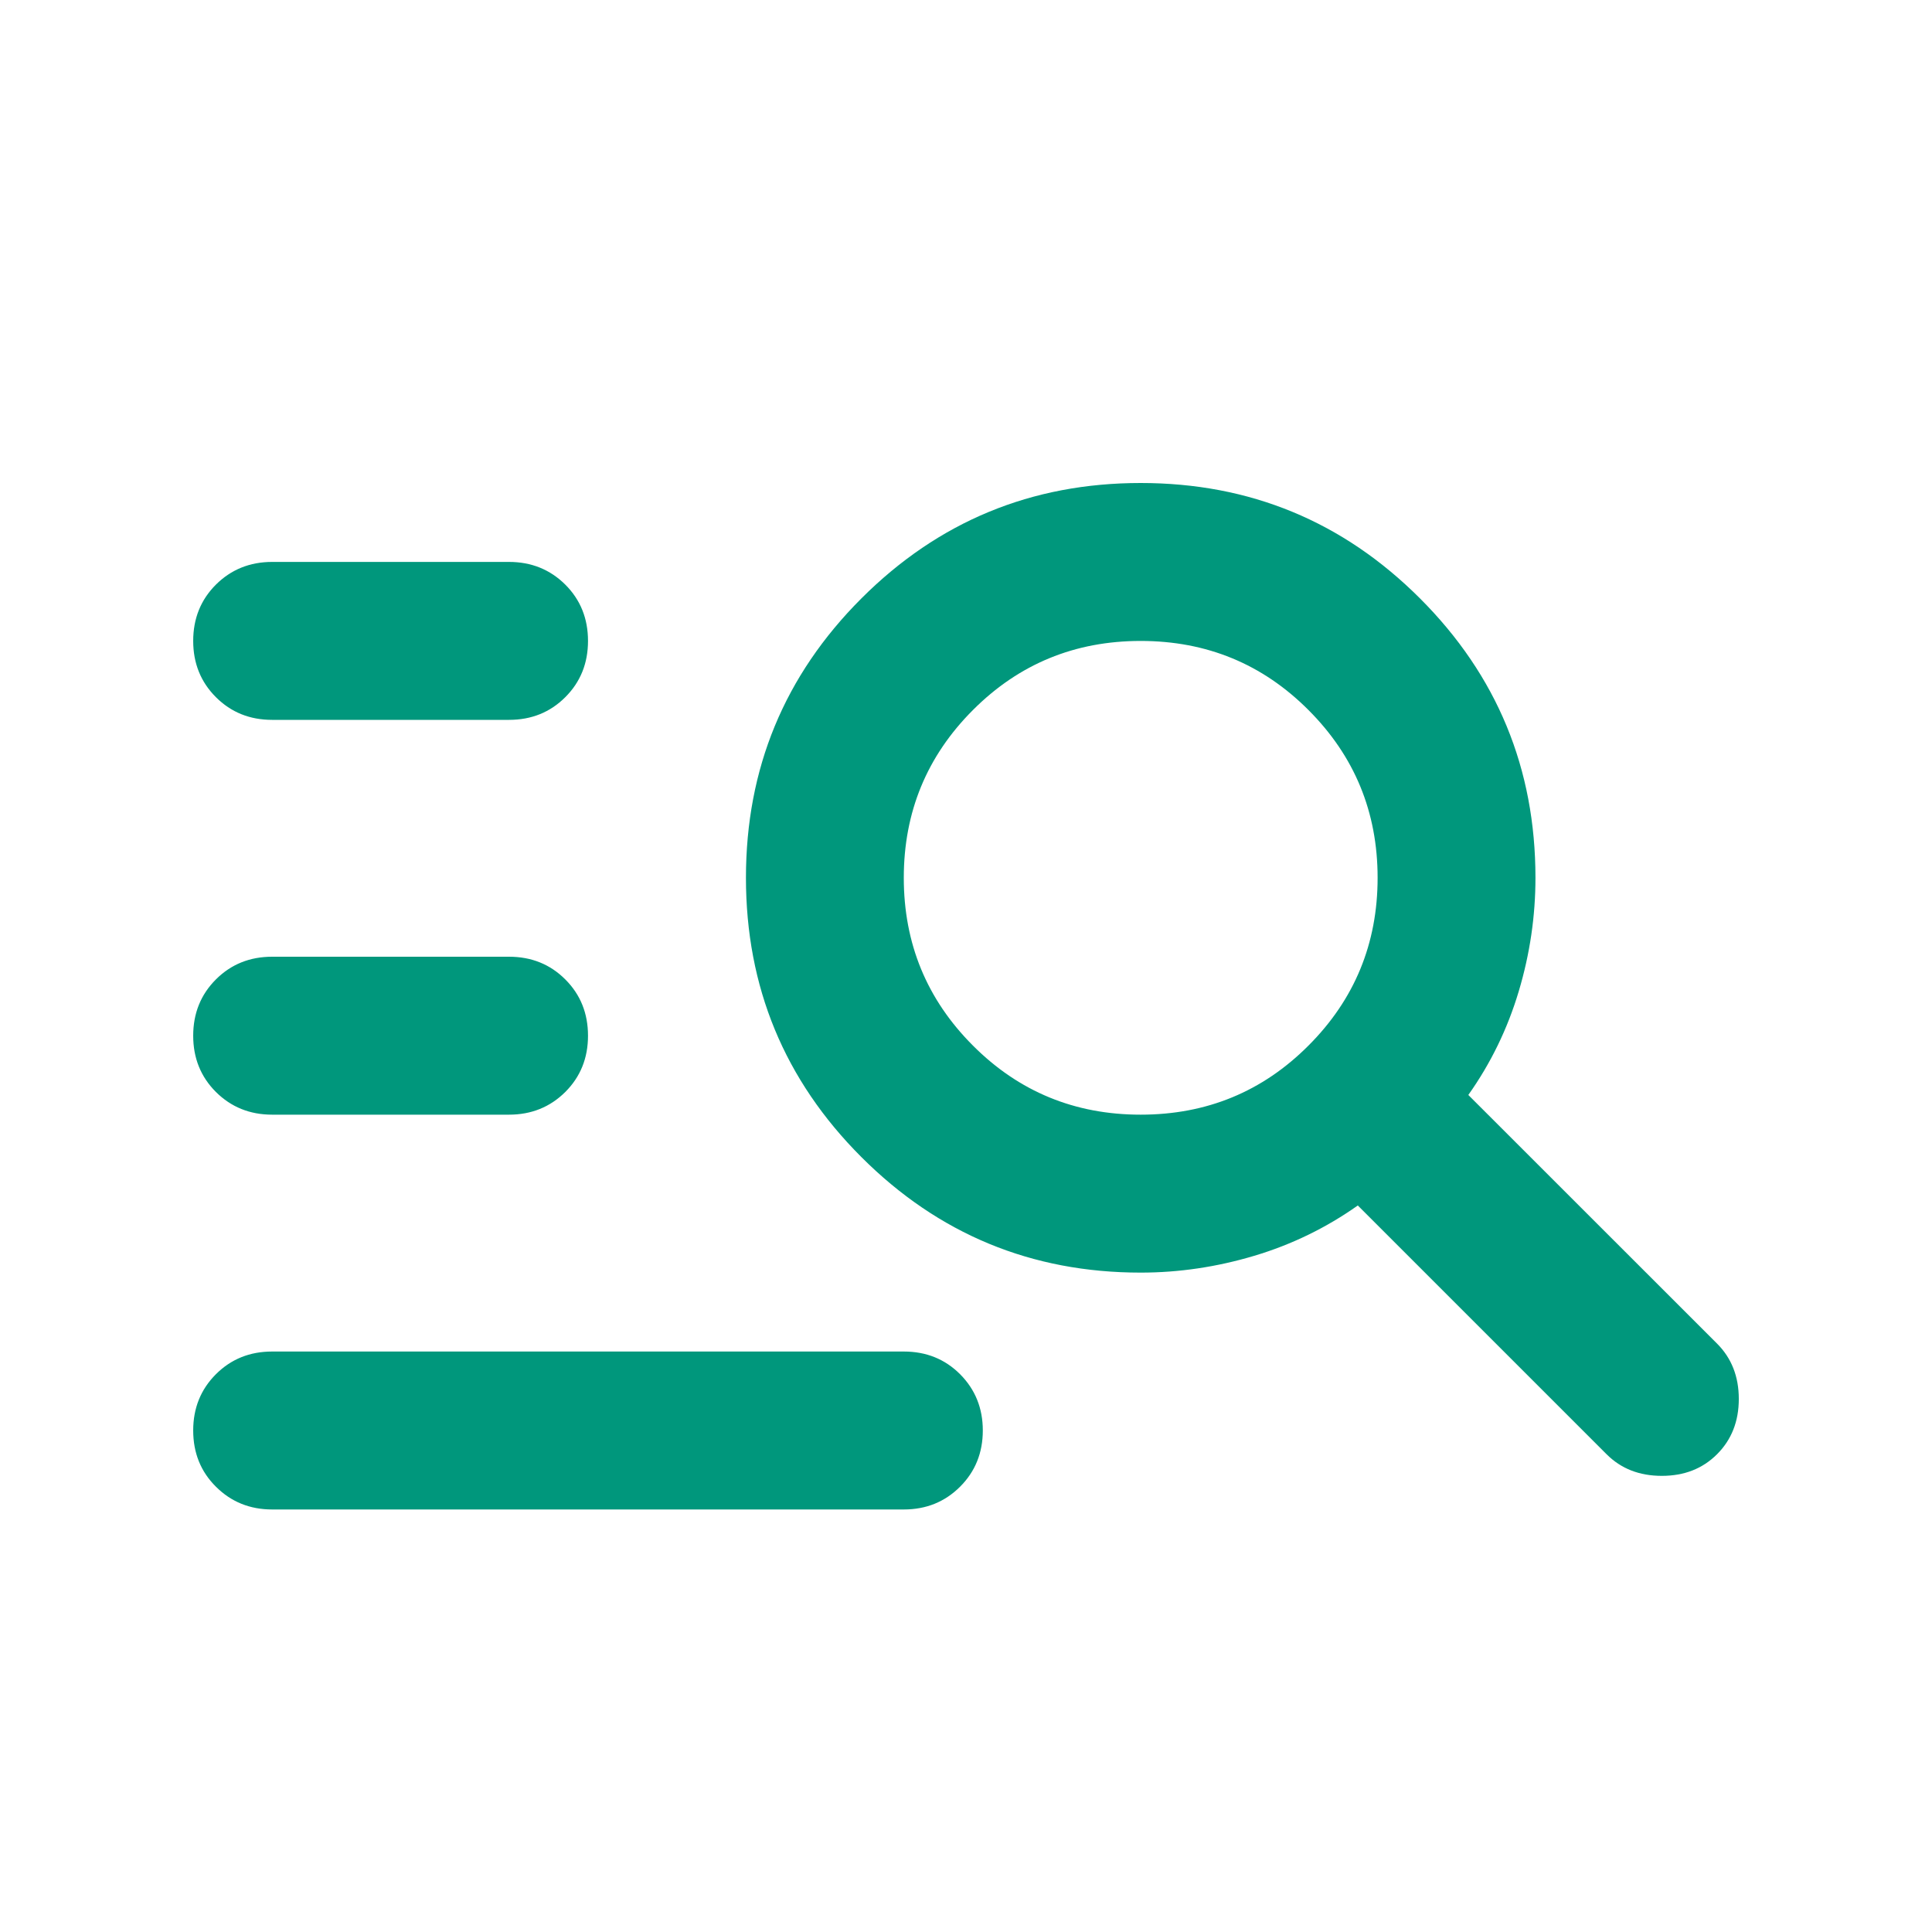 <svg width="20" height="20" viewBox="0 0 20 20" fill="none" xmlns="http://www.w3.org/2000/svg">
<path d="M2.817 7.452C2.586 7.452 2.392 7.374 2.235 7.217C2.078 7.06 2 6.866 2 6.635C2 6.403 2.078 6.209 2.235 6.052C2.392 5.896 2.586 5.817 2.817 5.817H5.269C5.501 5.817 5.695 5.896 5.852 6.052C6.009 6.209 6.087 6.403 6.087 6.635C6.087 6.866 6.009 7.06 5.852 7.217C5.695 7.374 5.501 7.452 5.269 7.452H2.817ZM2.817 11.539C2.586 11.539 2.392 11.46 2.235 11.304C2.078 11.147 2 10.953 2 10.722C2 10.49 2.078 10.296 2.235 10.139C2.392 9.982 2.586 9.904 2.817 9.904H5.269C5.501 9.904 5.695 9.982 5.852 10.139C6.009 10.296 6.087 10.49 6.087 10.722C6.087 10.953 6.009 11.147 5.852 11.304C5.695 11.46 5.501 11.539 5.269 11.539H2.817ZM16.631 15.054L14.056 12.479C13.729 12.71 13.372 12.884 12.984 13C12.595 13.116 12.204 13.174 11.808 13.174C10.678 13.174 9.714 12.775 8.917 11.978C8.12 11.181 7.722 10.217 7.722 9.087C7.722 7.956 8.12 6.992 8.917 6.195C9.714 5.398 10.678 5 11.808 5C12.939 5 13.903 5.398 14.7 6.195C15.497 6.992 15.895 7.956 15.895 9.087C15.895 9.482 15.838 9.874 15.722 10.262C15.606 10.65 15.432 11.008 15.2 11.335L17.775 13.909C17.925 14.059 18 14.25 18 14.482C18 14.713 17.925 14.904 17.775 15.054C17.625 15.204 17.435 15.278 17.203 15.278C16.971 15.278 16.781 15.204 16.631 15.054ZM11.808 11.539C12.49 11.539 13.069 11.301 13.545 10.824C14.022 10.347 14.261 9.768 14.261 9.087C14.261 8.406 14.022 7.827 13.545 7.35C13.069 6.873 12.49 6.635 11.808 6.635C11.127 6.635 10.548 6.873 10.072 7.35C9.595 7.827 9.356 8.406 9.356 9.087C9.356 9.768 9.595 10.347 10.072 10.824C10.548 11.301 11.127 11.539 11.808 11.539ZM2.817 15.626C2.586 15.626 2.392 15.547 2.235 15.39C2.078 15.234 2 15.04 2 14.808C2 14.577 2.078 14.383 2.235 14.226C2.392 14.069 2.586 13.991 2.817 13.991H9.356C9.588 13.991 9.782 14.069 9.939 14.226C10.095 14.383 10.174 14.577 10.174 14.808C10.174 15.04 10.095 15.234 9.939 15.39C9.782 15.547 9.588 15.626 9.356 15.626H2.817Z" fill="#00977C"/>
</svg>
